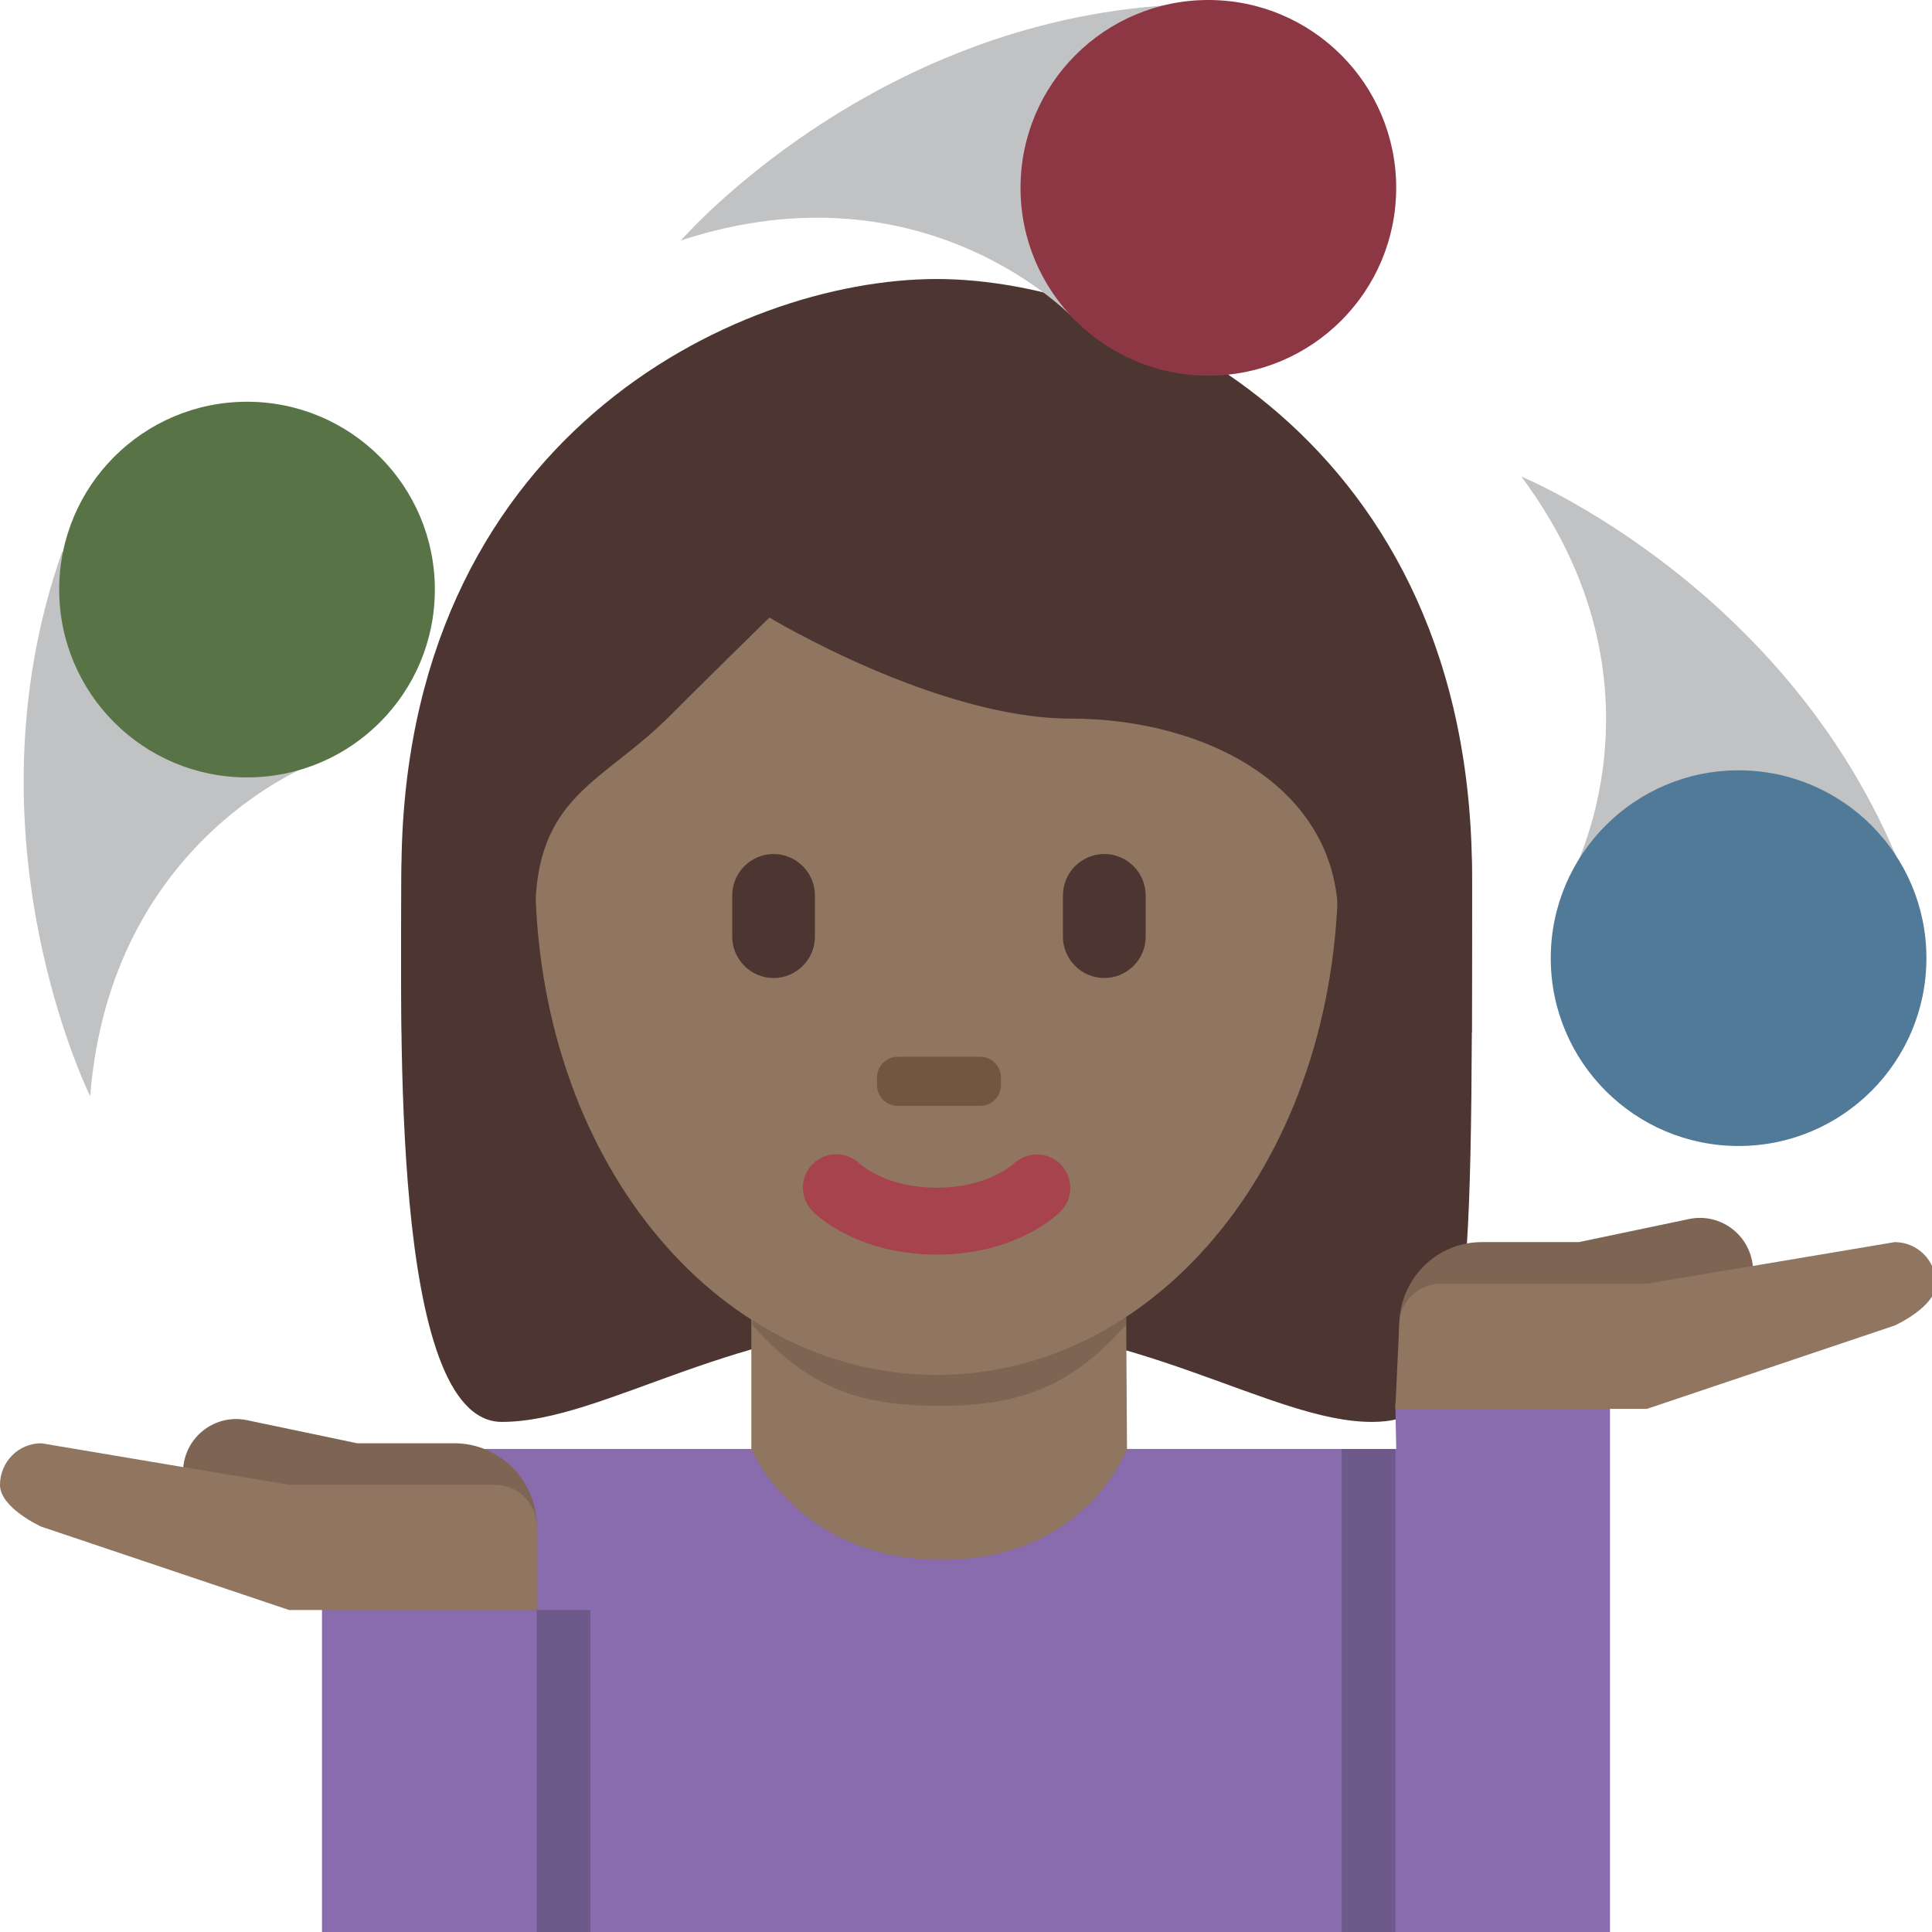 <svg viewBox="0 0 36 36" xmlns="http://www.w3.org/2000/svg"><path d="m17.455 6.546c3.741 0 9.974 1.871 9.974 9.974 0 8.106 0 9.975-1.87 9.975s-4.363-1.869-8.104-1.869-6.182 1.869-8.104 1.869c-2.084 0-1.871-7.482-1.871-9.975-.001-8.103 6.233-9.974 9.975-9.974" fill="#4d3631"/><path d="m26 26.163.017.836h-20.017v9.001h24v-9.835z" fill="#886cad"/><path d="m14 27s.85 2.063 3.55 2.063 3.45-2.063 3.45-2.063l-.024-3.9-6.976-.1z" fill="#907660"/><path d="m14.019 24.686c1.058 1.207 2.049 1.51 3.477 1.51 1.426 0 2.426-.304 3.485-1.51v-2.5h-6.961v2.5z" fill="#7e6553"/><path d="m9.972 16.249c0-5.316 3.35-9.625 7.482-9.625 4.13 0 7.48 4.309 7.48 9.625 0 5.313-3.35 9.37-7.48 9.37-4.132-.001-7.482-4.057-7.482-9.37" fill="#907660"/><path d="m17.455 23.378c-1.464 0-2.229-.723-2.312-.807-.243-.244-.243-.639 0-.883.242-.238.631-.24.876-.004.032.029.502.447 1.436.447.946 0 1.417-.432 1.435-.449.25-.232.642-.226.877.018.237.246.237.631-.003.871-.08.084-.846.807-2.309.807" fill="#a7434d"/><path d="m8.142 19.239c-.019-.912-.04-.205-.04-.424 0-3.118 1.871.449 1.871-1.771 0-2.222 1.247-2.444 2.494-3.69.624-.625 1.87-1.847 1.87-1.847s3.117 1.883 5.612 1.883c2.491 0 4.987 1.253 4.987 3.747 0 2.492 1.87-1.442 1.87 1.674 0 .223-.021-.484-.037.428h.655c.005-1.822.005-1.753.005-2.918 0-8.104-6.233-11.122-9.975-11.122-3.74 0-9.974 2.967-9.974 11.072 0 .723-.019 1.146.007 2.968z" fill="#4d3631"/><path d="m14.414 18.224c-.423 0-.77-.346-.77-.771v-.769c0-.424.348-.771.77-.771.424 0 .771.347.771.771v.769c.001.425-.347.771-.771.771m6.163 0c-.424 0-.771-.346-.771-.771v-.769c0-.424.347-.771.771-.771s.771.347.771.771v.769c.001.425-.347.771-.771.771" fill="#4d3631"/><path d="m18.267 20.606h-1.541c-.212 0-.385-.174-.385-.387v-.139c0-.215.173-.389.385-.389h1.541c.212 0 .385.174.385.389v.139c-.001.214-.173.387-.385.387" fill="#725642"/><path d="m5.895 14.205s-3.834 1.39-4.214 6.221c0 0-2.4-4.817-.522-10.149zm14.156-8.228s-2.758-3.005-7.363-1.497c0 0 3.522-4.069 9.167-4.387zm9.22 10.36s1.972-3.571-.923-7.457c0 0 4.978 2.046 7.075 7.296z" fill="#c1c2c3"/><circle cx="4.603" cy="10.986" fill="#587447" r="3.5"/><circle cx="22.516" cy="3.5" fill="#8d3744" r="3.5"/><circle cx="32.396" cy="17.854" fill="#517998" r="3.5"/><path d="m32.646 23.488c-.111-.538-.634-.884-1.169-.774l-2.057.431h-1.809c-.85 0-1.538.695-1.538 1.555v1.552h3.847c.83 0 1.503-.666 1.532-1.496l.273-.057h.503c0-.059-.022-.113-.035-.169.342-.215.537-.621.453-1.042z" fill="#7e6553"/><path d="m36.075 23.921c0-.429-.344-.776-.77-.776l-4.616.776h-3.847c-.426 0-.77.349-.77.778l-.072 1.551 1.611.002h3.078l4.616-1.553c.001 0 .77-.348.77-.778z" fill="#907660"/><path d="m3.43 27.236c.11-.538.633-.884 1.168-.774l2.058.431h1.808c.85 0 1.539.695 1.539 1.555v1.552h-3.848c-.83 0-1.503-.666-1.532-1.496l-.273-.057h-.503c0-.059.022-.113.036-.169-.343-.215-.538-.621-.453-1.042z" fill="#7e6553"/><path d="m0 27.669c0-.429.344-.776.769-.776l4.617.776h3.847c.425 0 .769.349.769.778v1.553h-4.616l-4.617-1.553s-.769-.348-.769-.778z" fill="#907660"/><path d="m10 30h1v6h-1zm15-3h1v9h-1z" fill="#6d5a8a"/></svg>